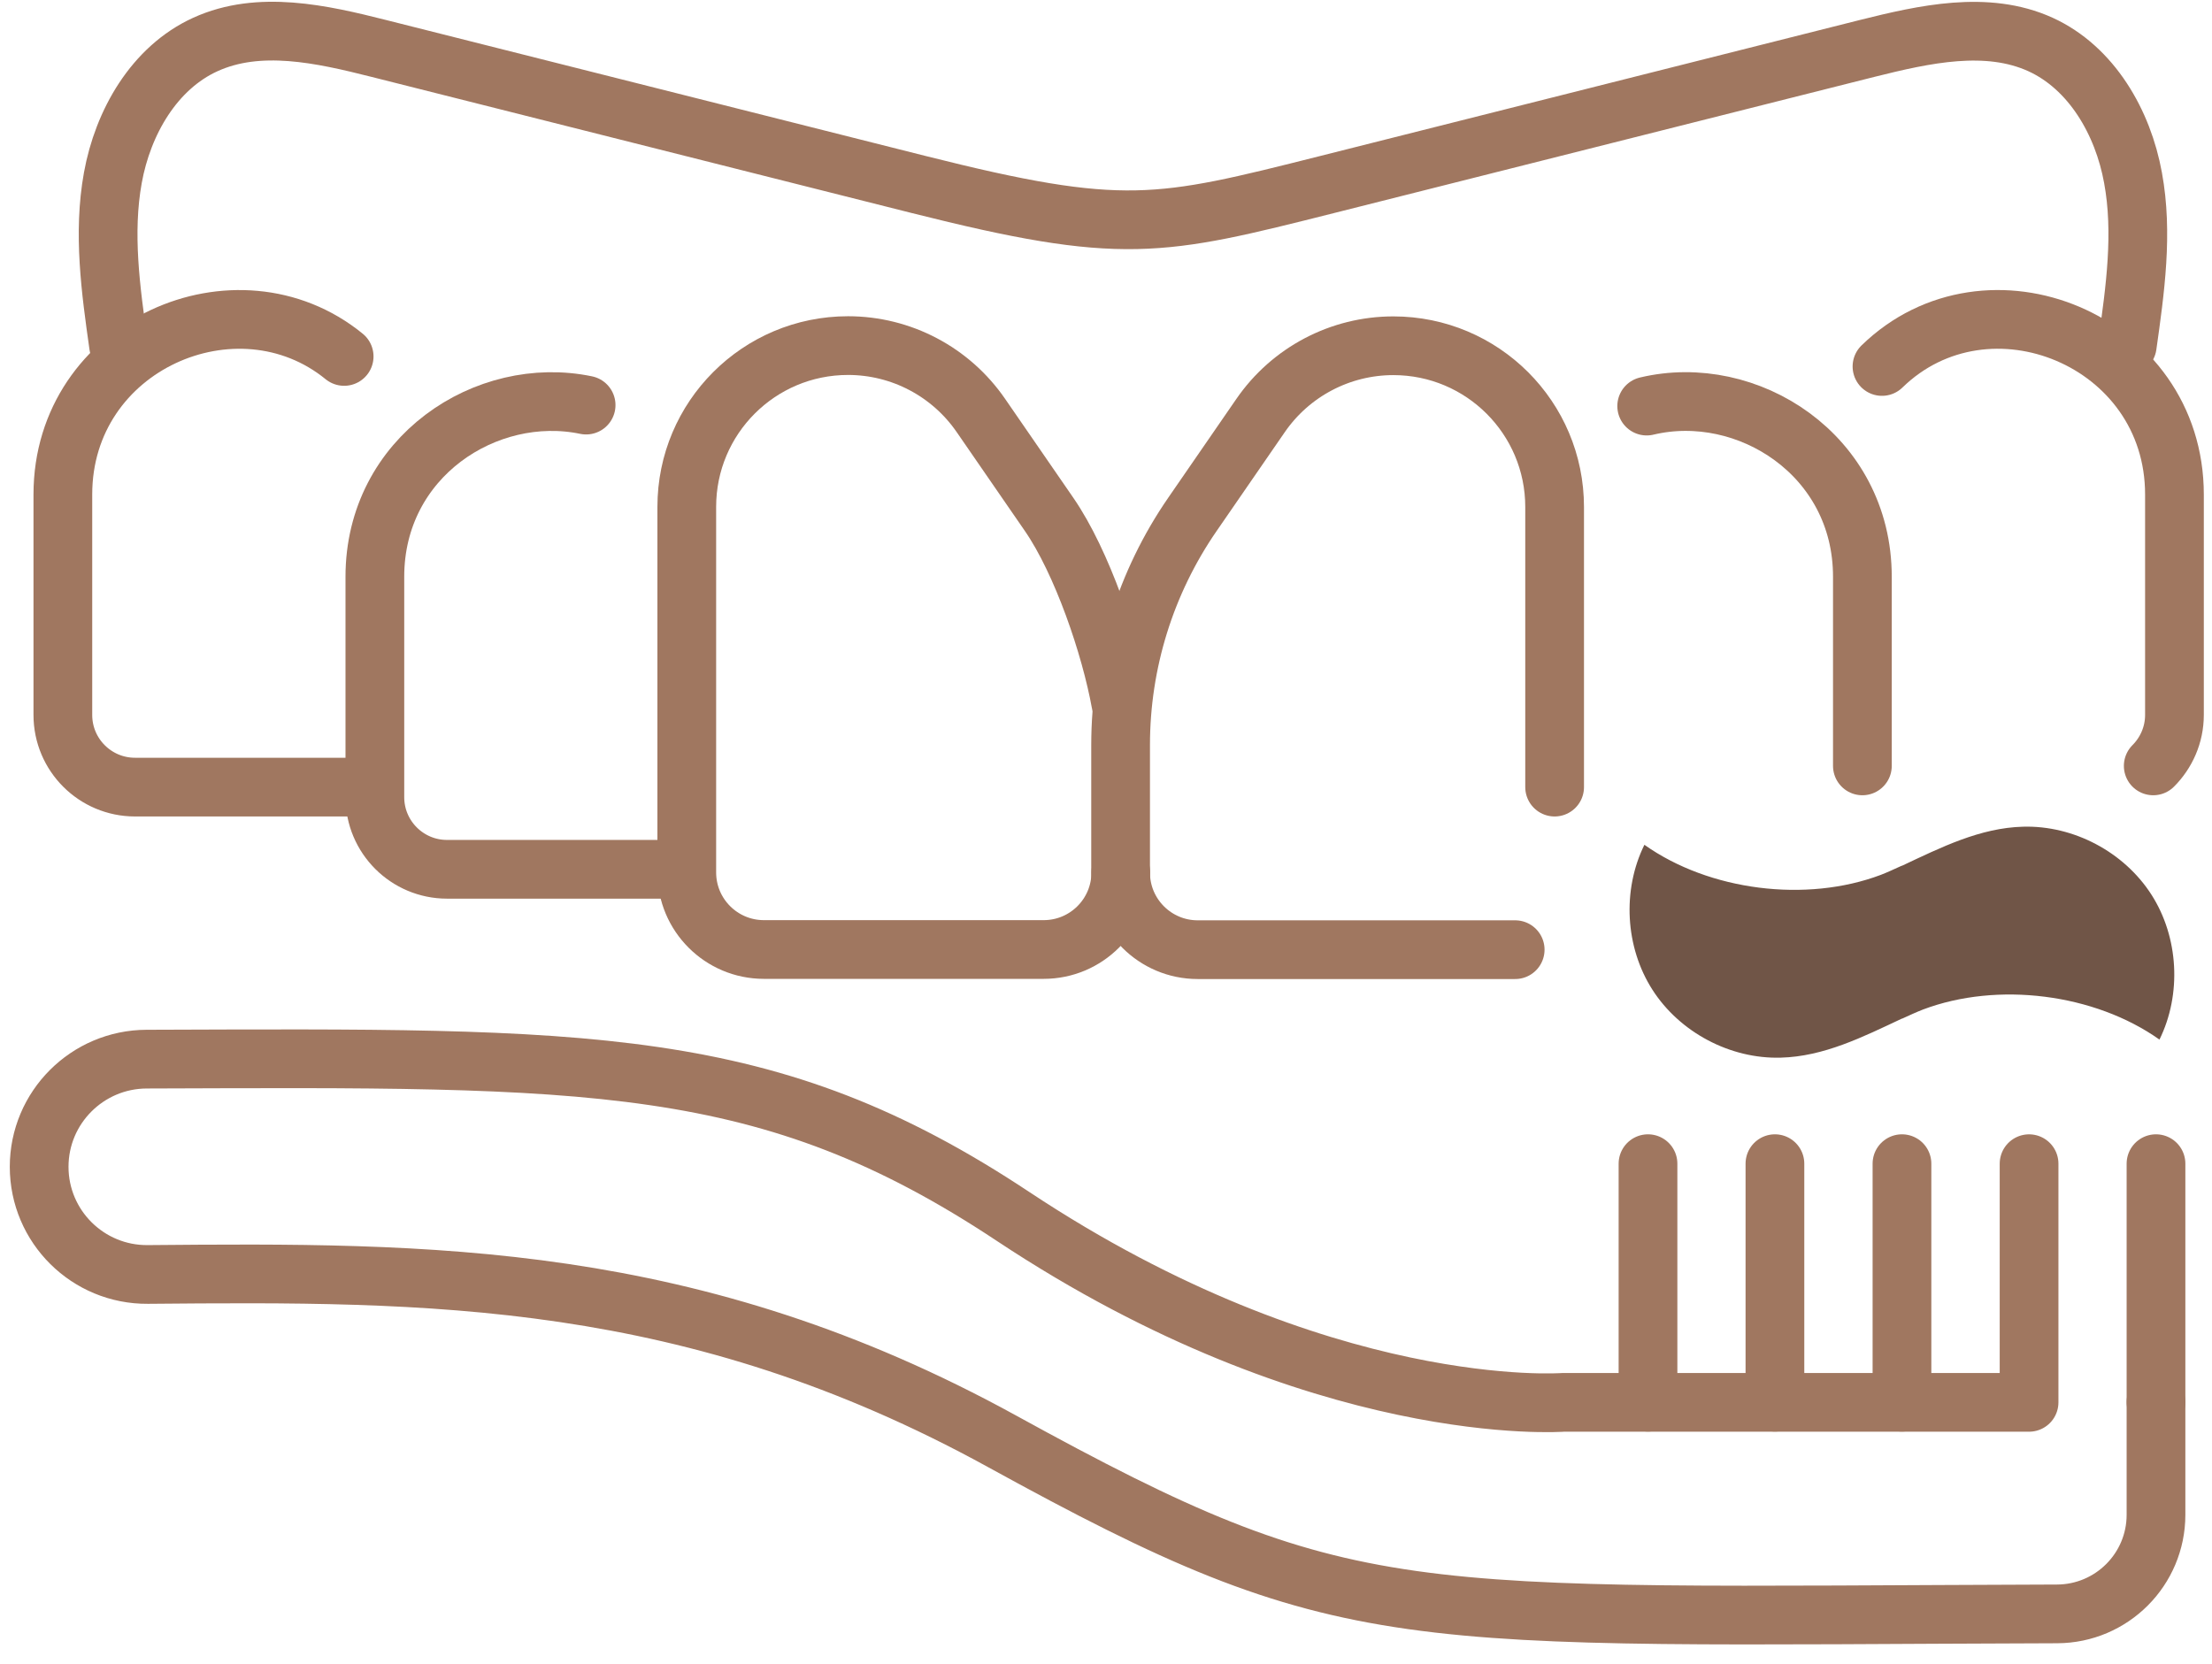 <svg width="113" height="85" viewBox="0 0 113 85" fill="none" xmlns="http://www.w3.org/2000/svg">
<path d="M79.418 40.217V25.905C79.418 21.353 75.731 17.666 71.179 17.666C68.466 17.666 65.93 19.002 64.393 21.236L60.908 26.292C58.523 29.752 57.246 33.859 57.246 38.066V44.584C57.246 46.759 59.01 48.523 61.185 48.523H77.403" stroke="#A07760" stroke-width="3" stroke-miterlimit="10" stroke-linecap="round"/>
<path d="M57.256 44.575C57.256 46.751 55.492 48.514 53.317 48.514H39.023C36.848 48.514 35.084 46.751 35.084 44.575V25.897C35.084 21.345 38.771 17.658 43.323 17.658C46.036 17.658 48.572 18.994 50.109 21.228L53.594 26.283C55.274 28.719 56.735 33.027 57.256 35.916" stroke="#A07760" stroke-width="3" stroke-miterlimit="10" stroke-linecap="round"/>
<path d="M95.14 39.133V29.466C95.14 23.243 89.253 19.523 84.121 20.749" stroke="#A07760" stroke-width="3" stroke-miterlimit="10" stroke-linecap="round"/>
<path d="M109.998 39.133C110.662 38.469 111.082 37.546 111.082 36.529V25.267C111.082 17.339 101.532 13.476 96.141 18.725" stroke="#A07760" stroke-width="3" stroke-miterlimit="10" stroke-linecap="round"/>
<path d="M18.933 40.217H6.898C4.865 40.217 3.211 38.57 3.211 36.529V25.267C3.211 17.608 12.113 13.753 17.581 18.212" stroke="#A07760" stroke-width="3" stroke-miterlimit="10" stroke-linecap="round"/>
<path d="M34.872 44.416H22.837C20.805 44.416 19.15 42.77 19.15 40.729V29.466C19.15 23.335 24.861 19.64 29.942 20.698" stroke="#A07760" stroke-width="3" stroke-miterlimit="10" stroke-linecap="round"/>
<path d="M108.671 17.658C109.074 14.811 109.486 11.905 108.965 9.083C108.453 6.253 106.849 3.465 104.237 2.272C101.499 1.029 98.308 1.743 95.385 2.474C86.189 4.792 76.992 7.11 67.796 9.428C59.196 11.595 57.373 12.056 46.934 9.428C37.738 7.11 28.541 4.792 19.345 2.474C16.422 1.735 13.239 1.021 10.493 2.272C7.873 3.465 6.277 6.253 5.765 9.083C5.252 11.914 5.655 14.819 6.058 17.658" stroke="#A07760" stroke-width="3" stroke-miterlimit="10" stroke-linecap="round"/>
<path d="M110.139 71.644V77.397C110.139 80.185 107.88 82.453 105.083 82.461C71.321 82.562 68.944 83.41 51.19 73.643C35.334 64.925 21.896 64.992 7.551 65.118C4.494 65.143 2 62.674 2 59.617C2 56.585 4.461 54.125 7.493 54.116C30.177 54.041 39.214 53.831 51.753 62.154C67.517 72.61 79.862 71.652 79.862 71.652H103.655V59.458" stroke="#A07760" stroke-width="3" stroke-miterlimit="10" stroke-linecap="round" stroke-linejoin="round"/>
<path d="M110.139 71.644V59.457" stroke="#A07760" stroke-width="3" stroke-miterlimit="10" stroke-linecap="round" stroke-linejoin="round"/>
<path d="M97.162 71.644V59.457" stroke="#A07760" stroke-width="3" stroke-miterlimit="10" stroke-linecap="round" stroke-linejoin="round"/>
<path d="M90.672 71.644V59.457" stroke="#A07760" stroke-width="3" stroke-miterlimit="10" stroke-linecap="round" stroke-linejoin="round"/>
<path d="M84.188 71.644V59.457" stroke="#A07760" stroke-width="3" stroke-miterlimit="10" stroke-linecap="round" stroke-linejoin="round"/>
<path d="M109.904 45.709C108.51 43.534 105.932 42.165 103.345 42.24C101.153 42.299 99.171 43.29 97.156 44.239V44.231C96.769 44.407 96.408 44.575 96.081 44.701C92.276 46.137 87.321 45.516 84.004 43.164C82.861 45.482 83.021 48.397 84.415 50.572C85.809 52.747 88.388 54.116 90.974 54.04C93.166 53.982 95.148 52.991 97.164 52.042V52.05C97.55 51.874 97.911 51.706 98.239 51.58C102.043 50.144 106.999 50.765 110.316 53.117C111.458 50.799 111.299 47.884 109.904 45.709Z" fill="#705547"/>
</svg>
